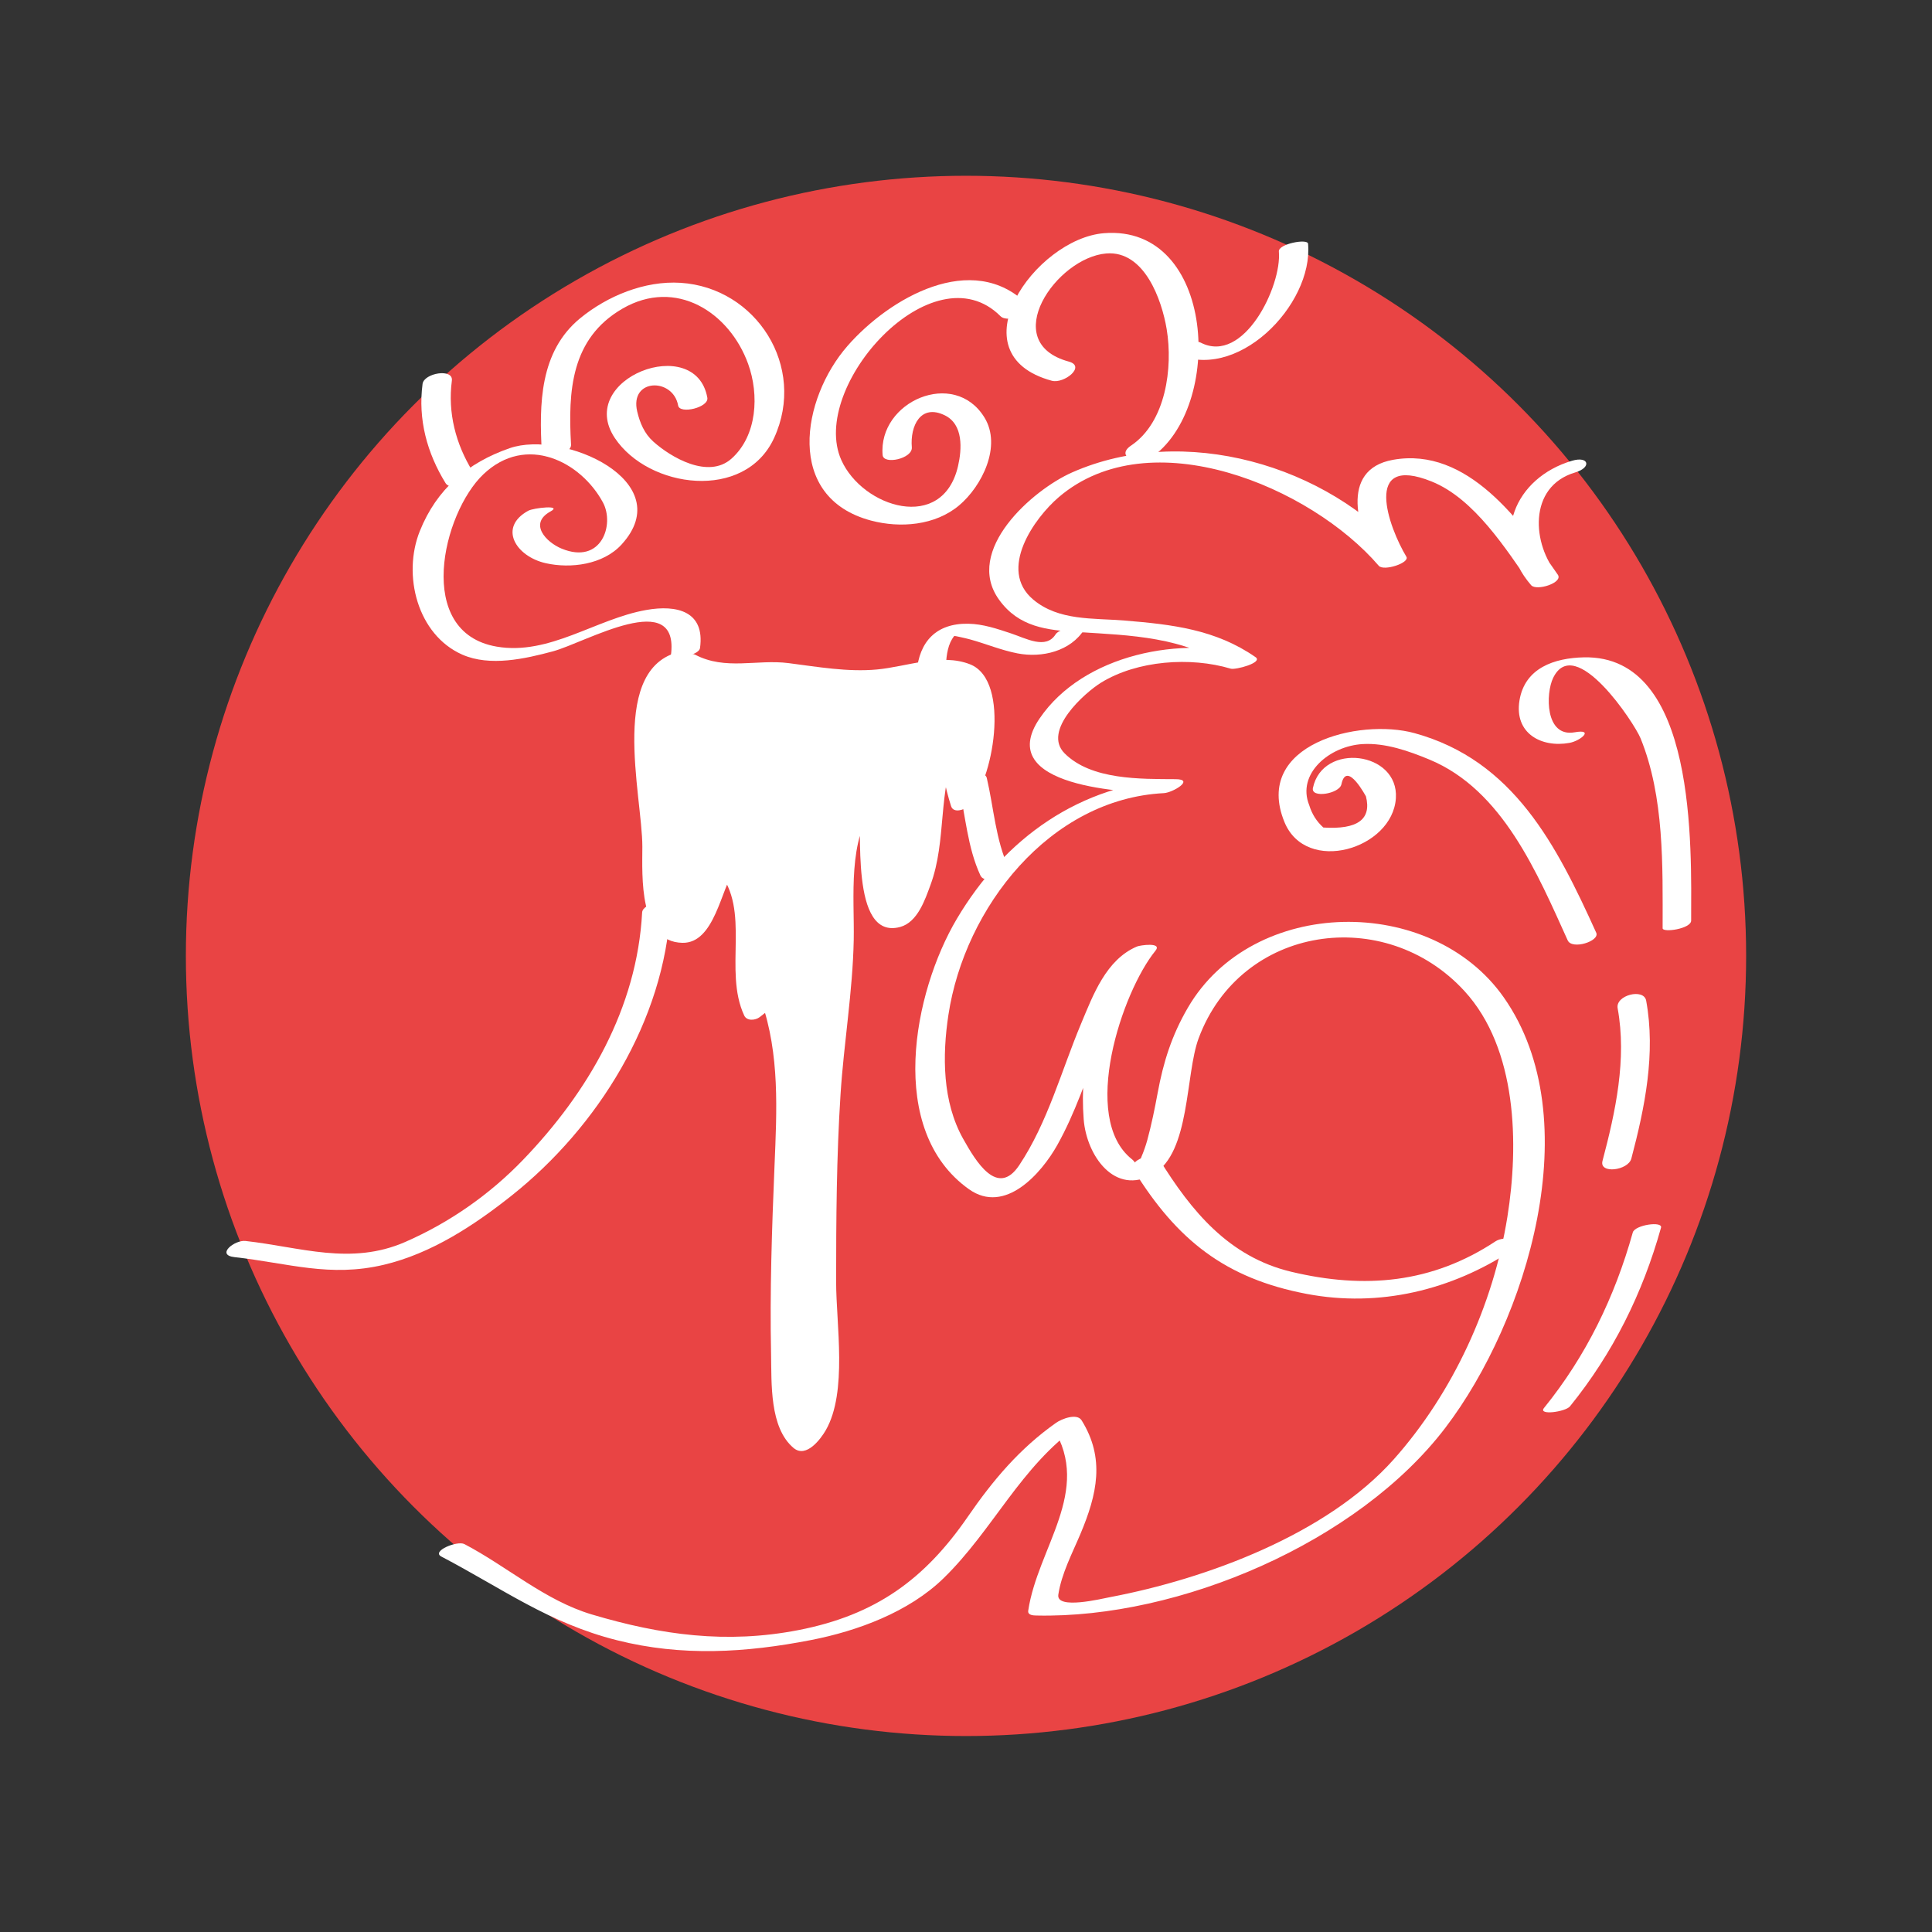 <?xml version="1.0" encoding="utf-8"?>
<!-- Generator: Adobe Illustrator 15.0.0, SVG Export Plug-In . SVG Version: 6.00 Build 0)  -->
<!DOCTYPE svg PUBLIC "-//W3C//DTD SVG 1.1//EN" "http://www.w3.org/Graphics/SVG/1.1/DTD/svg11.dtd">
<svg version="1.1" id="Layer_1" xmlns="http://www.w3.org/2000/svg" xmlns:xlink="http://www.w3.org/1999/xlink" x="0px" y="0px"
	 width="198.43px" height="198.43px" viewBox="0 0 198.43 198.43" enable-background="new 0 0 198.43 198.43" xml:space="preserve">
<rect x="0" y="0" width="198.43" height="198.43" fill="#333333" stroke="none"/>
<g>
	<circle fill="#E94444" cx="99.215" cy="98.178" r="80.125"/>
	<g>
		<path fill="#FFFFFF" d="M70.15,67.538c-5.25,0.25-3.75,13.25-3.25,17c0.25,2.75-0.5,7.5,1,9.75c3.75,5.75,5-3.25,6.75-5.25
			c3.5,3.25,0.25,10.75,2.75,15c0.5-0.5,1.5-1,1.75-1.5c2.5,6.25,1.25,15,1.25,21.75c0,6.5-0.75,13.75,0.25,20
			c0.5,4.25,2.5,5.75,3.75,1c0.75-3.75,0.25-8.25,0.5-11.75c0-6,0-11.75,0.25-17.5c0.25-6,1-11.75,1.5-17.5
			c0.25-4.25-0.5-13.25,2.5-16.25c1,3-0.25,6.5,0.75,9.5c1.25,4.75,3.5,3,4.75-1c1.25-4.75,0.5-10,2.75-14.25c0.25,2,0.5,4,1.25,6
			c2.25-1.5,2.5-8.5,2-11c-1-4.75-4.75-2.75-9-2.25c-4,0.5-7,0-11-0.5c-3-0.25-7.5,0.75-10-1"/>
		<g>
			<path fill="#FFFFFF" d="M70.242,66.854c-7.896,1.299-4.258,14.844-4.268,20.131c-0.006,2.961-0.39,9.754,4.109,9.85
				c3.311,0.071,3.962-5.538,5.37-7.529c-0.563,0.05-1.126,0.101-1.689,0.151c3.413,4.046,0.503,10.172,2.67,14.84
				c0.275,0.594,1.149,0.511,1.601,0.161c0.821-0.636,1.185-0.946,1.919-1.652c-0.59-0.003-1.18-0.006-1.77-0.009
				c1.917,5.492,1.6,11.273,1.362,17c-0.267,6.399-0.486,12.865-0.352,19.269c0.062,2.987-0.177,7.541,2.301,9.643
				c1.321,1.12,2.836-0.972,3.325-1.827c2.242-3.921,1.056-10.873,1.057-15.217c0-6.43,0.039-12.86,0.453-19.279
				c0.341-5.287,1.251-10.557,1.354-15.855c0.084-4.346-0.667-10.37,2.269-13.974c-0.59-0.003-1.18-0.006-1.77-0.009
				c0.47,2.166-0.969,14.062,4.262,12.661c1.803-0.483,2.575-2.833,3.124-4.321c1.702-4.611,0.698-9.636,2.75-14.25
				c-0.628,0.053-1.257,0.107-1.886,0.16c0.269,2.064,0.619,4.014,1.25,6c0.242,0.762,1.374,0.376,1.77,0.009
				c2.521-2.338,4.446-12.896,0.177-14.578c-2.974-1.171-6.526,0.247-9.548,0.531c-3.01,0.283-6.115-0.274-9.093-0.653
				c-3.251-0.415-6.465,0.77-9.592-0.864c-0.72-0.376-2.429,0.604-1.496,1.091c2.205,1.152,4.375,1.223,6.833,1.174
				c3.894-0.078,7.711,0.798,11.593,0.672c3.304-0.107,10.694-2.726,11.465,2.331c0.431,2.822,0.274,7.7-1.946,9.76
				c0.59,0.003,1.18,0.006,1.77,0.009c-0.631-1.986-0.981-3.936-1.25-6c-0.107-0.824-1.658-0.354-1.886,0.16
				c-1.598,3.592-1.798,7.338-2.215,11.204c-0.154,1.52-0.504,2.997-1.047,4.432c-2.426,0.208-3.345-0.958-2.758-3.497
				c-0.118-2.259,0.139-4.32-0.345-6.549c-0.161-0.742-1.446-0.407-1.77-0.009c-3.587,4.402-2.452,11.315-2.673,16.598
				c-0.44,10.515-1.72,20.863-1.748,31.427c-0.015,5.303,0.754,11.554-0.945,16.639c-0.982-0.623-1.438-1.509-1.364-2.655
				c-0.264-1.696-0.42-3.404-0.468-5.122c-0.155-3.075,0.012-6.175,0.112-9.249c0.288-8.815,1.817-18.892-1.145-27.378
				c-0.26-0.746-1.366-0.397-1.77-0.01c-0.527,0.449-1.055,0.898-1.581,1.348c0.533,0.054,1.067,0.107,1.601,0.162
				c-2.225-4.793,0.754-10.914-2.83-15.161c-0.383-0.454-1.361-0.314-1.689,0.151c-1.145,1.618-1.702,3.552-2.545,5.333
				c-1.314,2.776-2.798-0.632-3.189-2.159c-0.598-2.334-0.121-5.087-0.235-7.485c-0.141-2.949-2.609-15.447,2.182-16.236
				C71.093,68.052,71.554,66.638,70.242,66.854L70.242,66.854z"/>
		</g>
	</g>
	<g>
		<g>
			<path fill="#FFFFFF" d="M24.089,129.117c5.555,0.619,9.773,2.104,15.342,0.783c4.877-1.157,9.266-4.044,13.134-7.118
				c8.856-7.041,15.673-17.996,16.285-29.424c0.064-1.205-2.847-0.621-2.898,0.358c-0.527,9.825-5.53,18.451-12.243,25.421
				c-3.435,3.565-7.553,6.438-12.082,8.418c-5.601,2.446-10.756,0.532-16.414-0.099C24.089,127.332,22.138,128.899,24.089,129.117
				L24.089,129.117z"/>
		</g>
	</g>
	<g>
		<g>
			<path fill="#FFFFFF" d="M98.451,80.676c0.724,3.083,0.898,6.344,2.25,9.25c0.464,0.998,3.297,0.082,2.898-0.776
				c-1.352-2.906-1.526-6.167-2.25-9.25C101.115,78.902,98.211,79.651,98.451,80.676L98.451,80.676z"/>
		</g>
	</g>
	<g>
		<g>
			<path fill="#FFFFFF" d="M116.435,120.168c4.439,7.179,9.393,11.13,17.762,12.723c7.469,1.422,14.909-0.382,21.181-4.533
				c1.597-1.057-0.843-1.483-1.762-0.875c-6.542,4.329-13.477,4.931-20.997,3.136c-6.414-1.531-10.267-6.234-13.564-11.567
				C118.547,118.232,115.804,119.146,116.435,120.168L116.435,120.168z"/>
		</g>
	</g>
	<g>
		<g>
			<g>
				<path fill="#FFFFFF" d="M71.899,66.543c0.515-3.753-2.36-4.458-5.536-3.892c-5.192,0.924-9.943,4.689-15.352,3.762
					c-8.48-1.454-5.554-13.715-1.367-17.698c4.407-4.193,10.025-1.3,12.283,2.893c1.217,2.26-0.145,6.418-4.235,4.743
					c-1.571-0.643-3.446-2.564-1.146-3.825c1.274-0.699-1.755-0.363-2.291-0.069c-3.12,1.71-1.28,4.693,1.795,5.387
					c2.559,0.577,5.891,0.154,7.784-1.913c5.952-6.497-5.986-11.806-11.48-9.902c-4.334,1.502-7.506,4.198-9.236,8.516
					c-1.813,4.522-0.244,10.657,4.36,12.689c2.84,1.253,6.464,0.428,9.307-0.336c3.357-0.903,13.091-6.652,12.117,0.449
					C68.854,67.688,71.776,67.444,71.899,66.543L71.899,66.543z"/>
			</g>
		</g>
		<g>
			<g>
				<path fill="#FFFFFF" d="M58.649,45.667c-0.307-5.504-0.022-10.891,5.278-13.965c5.509-3.194,11,0.386,12.912,5.672
					c1.146,3.167,0.936,7.372-1.708,9.731c-2.38,2.124-6.217-0.12-8.038-1.757c-0.912-0.819-1.371-1.917-1.646-3.078
					c-0.812-3.432,3.688-3.506,4.203-0.618c0.163,0.916,3.178,0.201,2.998-0.804c-1.193-6.689-13.58-1.977-9.503,4.137
					c3.463,5.192,13.361,6.531,16.36,0c3.366-7.332-1.835-15.448-9.609-15.938c-3.676-0.232-7.506,1.346-10.301,3.634
					c-4.186,3.427-4.221,8.85-3.945,13.788C55.698,47.32,58.709,46.731,58.649,45.667L58.649,45.667z"/>
			</g>
		</g>
		<g>
			<g>
				<path fill="#FFFFFF" d="M118.136,47.071c7.688-5.162,6.7-24.045-4.754-23.12c-7.06,0.57-15.409,12.426-5.354,15.155
					c1.243,0.337,3.55-1.479,1.744-1.969c-7.303-1.982-1.269-10.691,3.857-11.105c3.917-0.316,5.7,4.78,6.196,7.77
					c0.658,3.967-0.077,9.558-3.661,11.965C114.474,46.901,116.955,47.864,118.136,47.071L118.136,47.071z"/>
			</g>
		</g>
		<g>
			<g>
				<path fill="#FFFFFF" d="M105.541,31.29c-5.655-5.667-14.224-0.647-18.489,4.231c-4.721,5.397-6.495,15.583,2.411,17.946
					c2.988,0.793,6.583,0.512,9.043-1.558c2.331-1.961,4.416-6.087,2.599-9.037c-3.112-5.053-10.92-1.639-10.453,3.867
					c0.087,1.024,3.098,0.372,2.998-0.804c-0.184-2.172,0.894-4.499,3.392-3.276c1.921,0.94,1.749,3.489,1.358,5.197
					c-1.576,6.892-9.812,4.274-11.991-0.606c-3.363-7.528,9.405-21.734,16.352-14.772C103.524,33.243,106.366,32.117,105.541,31.29
					L105.541,31.29z"/>
			</g>
		</g>
		<g>
			<g>
				<path fill="#FFFFFF" d="M97.149,68.231c0.081-1.01,0.202-2.097,0.863-2.917c0.017-0.021,1.182,0.236,1.629,0.36
					c1.637,0.451,3.197,1.111,4.87,1.434c2.517,0.485,5.457-0.221,6.868-2.481c0.236-0.377-2.492-0.228-2.959,0.521
					c-0.989,1.583-3.04,0.419-4.556-0.085c-1.442-0.479-2.885-0.975-4.419-1.002c-3.283-0.058-5.043,1.838-5.295,4.976
					C94.116,69.476,97.076,69.143,97.149,68.231L97.149,68.231z"/>
			</g>
		</g>
		<g>
			<g>
				<path fill="#FFFFFF" d="M120.482,36.199c6.44,3.333,14.427-4.885,13.865-11.169c-0.049-0.544-3.069,0.009-2.998,0.804
					c0.314,3.52-3.599,11.649-8.041,9.351C122.536,34.784,120.141,36.022,120.482,36.199L120.482,36.199z"/>
			</g>
		</g>
		<g>
			<g>
				<path fill="#FFFFFF" d="M43.4,39.431c-0.478,3.638,0.452,7.092,2.364,10.191c0.578,0.938,3.482-0.067,2.771-1.219
					c-1.732-2.808-2.558-6.014-2.126-9.302C46.582,37.795,43.547,38.312,43.4,39.431L43.4,39.431z"/>
			</g>
		</g>
	</g>
	<g>
		<g>
			<g>
				<path fill="#FFFFFF" d="M45.332,159.871c6.29,3.293,11.001,6.819,18.034,8.592c6.68,1.683,13.219,1.288,19.923-0.017
					c4.785-0.931,10.06-2.882,13.615-6.344c5.116-4.981,7.894-11.468,13.874-15.684c-0.872,0.082-1.744,0.163-2.615,0.245
					c4.017,6.466-1.593,12.293-2.557,18.764c-0.07,0.476,0.523,0.491,0.855,0.498c14.671,0.32,33.019-7.515,41.988-19.283
					c8.366-10.975,14.79-31.666,6.001-44.2c-7.448-10.624-25.778-10.406-32.451,1.062c-1.651,2.838-2.515,5.57-3.102,8.76
					c-0.302,1.643-0.638,3.27-1.075,4.881c-0.161,0.565-0.356,1.119-0.585,1.661c-0.677,1.748-0.178,0.895-0.997,0.242
					c-5.324-4.237-1.01-17.173,2.43-21.397c0.746-0.917-1.592-0.566-1.892-0.439c-3.168,1.34-4.5,4.961-5.739,7.917
					c-2.031,4.844-3.424,10.149-6.363,14.555c-2.233,3.349-4.465-0.426-5.749-2.712c-2.144-3.816-2.153-8.541-1.52-12.729
					c1.67-11.024,10.396-22.19,22.137-22.783c0.894-0.045,3.205-1.421,1.201-1.434c-3.611-0.023-8.647,0.093-11.394-2.642
					c-2.358-2.349,2.118-6.274,3.727-7.267c3.722-2.293,9.196-2.677,13.323-1.441c0.498,0.149,3.356-0.622,2.554-1.181
					c-4.097-2.853-8.588-3.362-13.463-3.762c-3.22-0.265-6.751,0.049-9.375-2.154c-3.663-3.076,0.124-8.384,2.631-10.524
					c9.395-8.021,25.89-1.059,32.86,7.054c0.505,0.588,3.216-0.3,2.835-0.931c-1.819-3.018-4.567-10.615,2.604-7.722
					c4.373,1.764,7.642,6.943,10.211,10.646c0.913-0.359,1.827-0.718,2.74-1.077c-2.636-3.044-3.113-9.056,1.786-10.502
					c1.713-0.506,1.406-1.712-0.322-1.202c-5.863,1.731-8.48,7.844-4.204,12.782c0.545,0.629,3.314-0.249,2.74-1.077
					c-3.78-5.449-9.271-13.174-16.93-11.8c-5.592,1.003-3.586,7.371-1.555,10.738c0.944-0.31,1.89-0.621,2.835-0.931
					c-8.016-9.328-22.804-13.564-34.235-8.512c-4.077,1.802-11.15,8.023-7.501,13.077c2.028,2.81,4.881,3.126,8.157,3.325
					c5.352,0.325,10.898,0.484,15.445,3.651c0.852-0.394,1.703-0.787,2.554-1.181c-7.348-2.201-17.506-0.201-21.993,6.396
					c-4.816,7.081,9.06,7.648,12.769,7.672c0.4-0.478,0.801-0.956,1.201-1.434c-9.807,0.495-17.571,6.072-22.473,14.346
					c-4.472,7.548-7.27,21.711,1.246,27.768c3.722,2.647,7.458-1.659,9.069-4.532c1.845-3.286,3.037-6.962,4.388-10.467
					c0.904-2.348,2.307-7.886,4.893-8.979c-0.631-0.146-1.261-0.293-1.892-0.439c-3.723,4.573-5.126,11.481-4.673,17.249
					c0.292,3.72,3.203,7.893,7.154,5.609c3.807-2.2,3.271-10.232,4.651-13.944c4.334-11.644,19.136-13.762,27.302-4.85
					c5.433,5.931,5.596,15.773,4.409,23.192c-1.444,9.036-5.585,18.063-11.66,24.892c-6.868,7.721-19.251,12.283-29.111,14.158
					c-0.895,0.17-5.586,1.324-5.353-0.244c0.321-2.151,1.44-4.265,2.275-6.249c1.706-4.055,2.551-7.745,0.12-11.656
					c-0.482-0.777-2.064-0.143-2.615,0.245c-3.752,2.646-6.482,5.888-9.072,9.647c-4.438,6.444-9.469,10.104-17.387,11.646
					c-7.377,1.437-14.114,0.519-21.235-1.604c-4.82-1.437-8.68-4.921-13.084-7.227C46.977,158.208,44.262,159.311,45.332,159.871
					L45.332,159.871z"/>
			</g>
		</g>
		<g>
			<g>
				<path fill="#FFFFFF" d="M137.773,80.553c0.534-2.563,2.565,1.348,2.518,1.237c0.601,2.358-0.857,3.425-4.372,3.203
					c-0.689-0.618-1.172-1.379-1.448-2.283c-1.32-3.241,2.078-6.102,5.506-6.29c2.336-0.128,4.732,0.719,6.844,1.596
					c7.514,3.119,11.069,11.678,14.193,18.566c0.452,0.998,3.321,0.076,2.93-0.785c-4.077-8.992-8.483-17.7-18.661-20.498
					c-5.709-1.57-16.615,1.144-13.367,9.117c2.227,5.464,11.104,2.79,11.45-2.426c0.32-4.824-7.533-5.789-8.52-1.057
					C134.62,82.016,137.569,81.53,137.773,80.553L137.773,80.553z"/>
			</g>
		</g>
		<g>
			<g>
				<path fill="#FFFFFF" d="M161.724,75.212c-3.035,0.543-2.993-3.978-2.199-5.599c2.252-4.597,8.342,4.667,8.97,6.211
					c2.451,6.027,2.271,13.118,2.268,19.511c-0.001,0.485,2.93,0.062,2.93-0.785c0.006-7.424,0.636-27.279-11.007-27.036
					c-3.022,0.063-6.073,1.075-6.623,4.419c-0.559,3.392,2.247,4.883,5.119,4.369C162.35,76.095,163.781,74.844,161.724,75.212
					L161.724,75.212z"/>
			</g>
		</g>
		<g>
			<g>
				<path fill="#FFFFFF" d="M166.144,103.559c0.955,5.223-0.219,10.623-1.556,15.677c-0.36,1.361,2.635,0.995,2.963-0.244
					c1.39-5.255,2.515-10.794,1.522-16.218C168.834,101.465,165.896,102.211,166.144,103.559L166.144,103.559z"/>
			</g>
		</g>
		<g>
			<g>
				<path fill="#FFFFFF" d="M167.698,126.582c-1.847,6.614-4.785,12.679-9.119,18.029c-0.639,0.789,2.205,0.403,2.668-0.168
					c4.413-5.449,7.465-11.602,9.35-18.35C170.793,125.39,167.917,125.802,167.698,126.582L167.698,126.582z"/>
			</g>
		</g>
	</g>
</g>
</svg>
